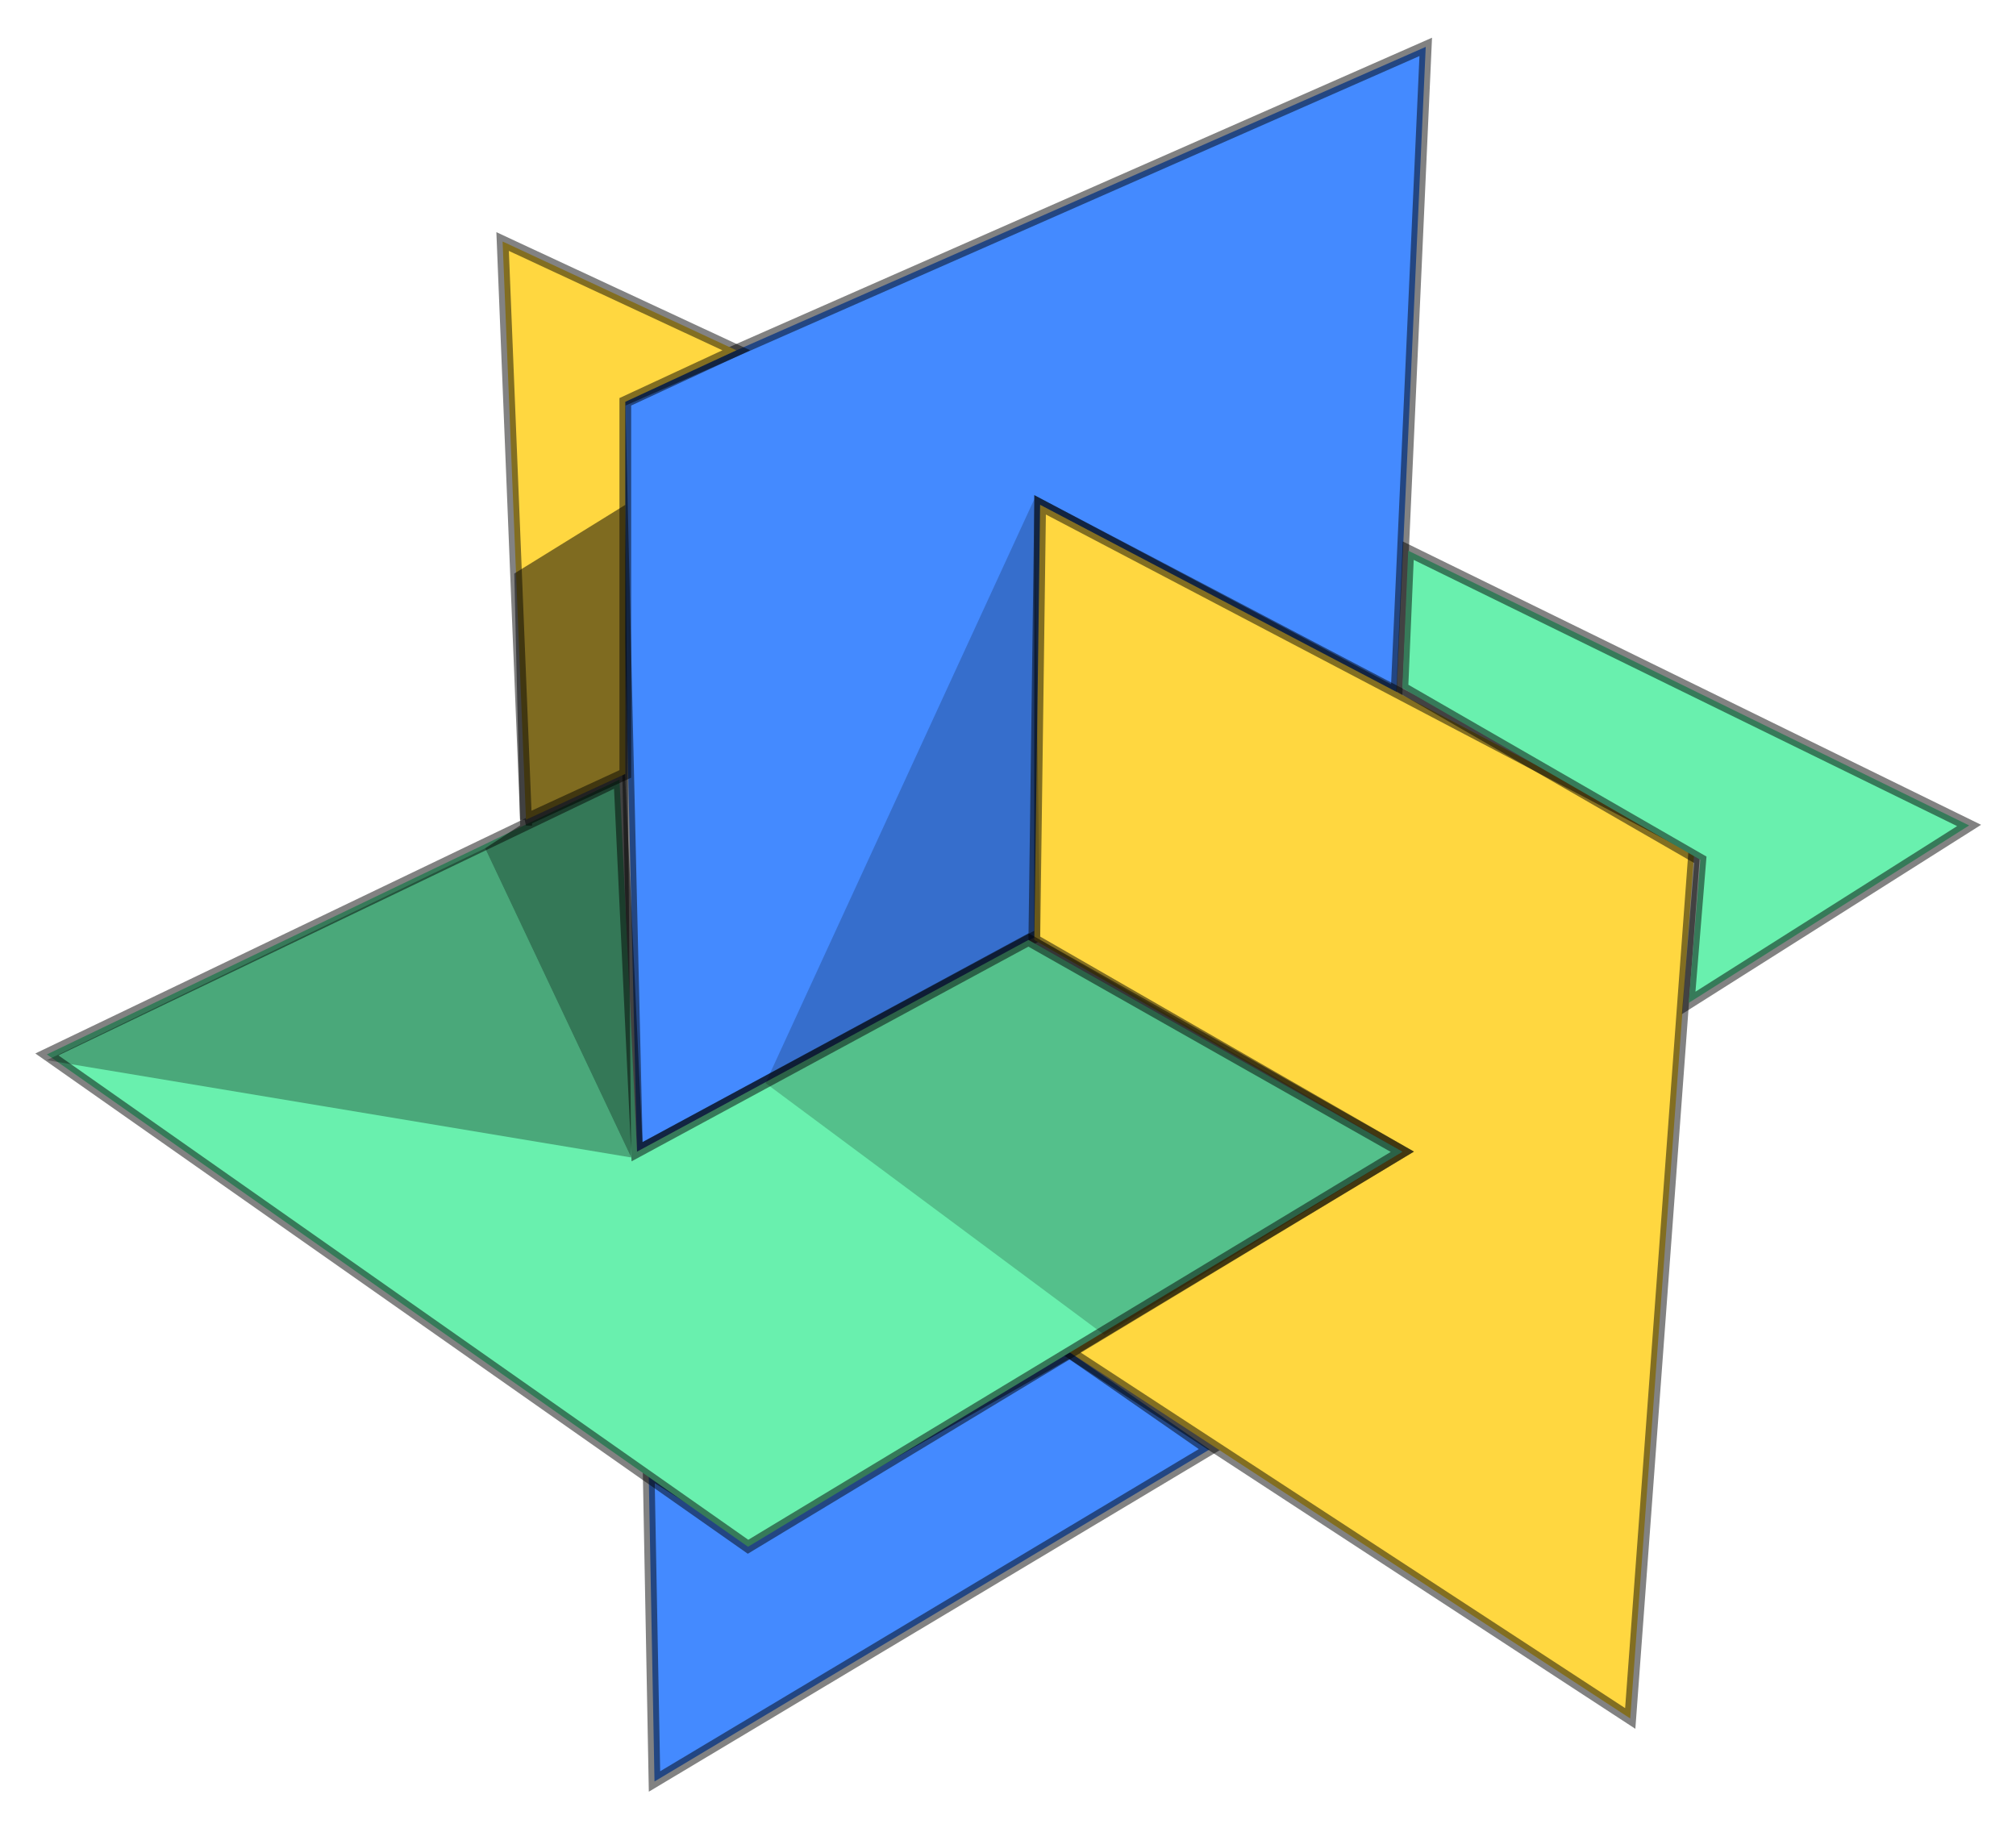<svg width="86" height="78" fill="none" xmlns="http://www.w3.org/2000/svg"><path d="M27.92 76l-.248-13.188 4.237 2.686 13.708-7.815 5.982 4.152L27.92 76zm-.747-26.865l-.747-31.993L60.82 2l-1.246 27.597-15.204-8.059v18.317l-17.198 9.28z" fill="#448AFF" stroke="#000" stroke-opacity=".49" stroke-width=".5"/><path d="M44.122 40.099l.249-18.561L72.286 36.19l-2.742 37.122-23.927-15.63 14.207-8.548L44.122 40.1z" fill="#FFD740" stroke="#000" stroke-opacity=".49" stroke-width=".5"/><path d="M27.173 49.135l16.7-9.036 15.95 9.036L31.91 65.987 2 44.983l24.426-11.722.747 15.874z" fill="#69F0AE" stroke="#000" stroke-opacity=".49" stroke-width=".5"/><path d="M22.438 34.97l-.997-24.666 9.97 4.64-4.736 2.198v15.875l-4.237 1.953z" fill="#FFD740" stroke="#000" stroke-opacity=".49" stroke-width=".5"/><path d="M84 35.215L60.073 23.492l-.25 5.861 12.712 7.327-.499 6.106L84 35.215z" fill="#69F0AE" stroke="#000" stroke-opacity=".49" stroke-width=".5"/><path d="M32.657 46.205l11.465-24.911.249 18.805 15.453 9.036-12.711 7.816-14.456-10.746z" fill="#000" fill-opacity=".2"/><path d="M20.693 36.191l6.231 13.188L2 45.228l18.693-9.037z" fill="#000" fill-opacity=".3"/><path d="M20.693 36.191l6.231 13.188-.25-27.841-4.735 2.93.25 10.746-1.496.977z" fill="#000" fill-opacity=".5"/></svg>